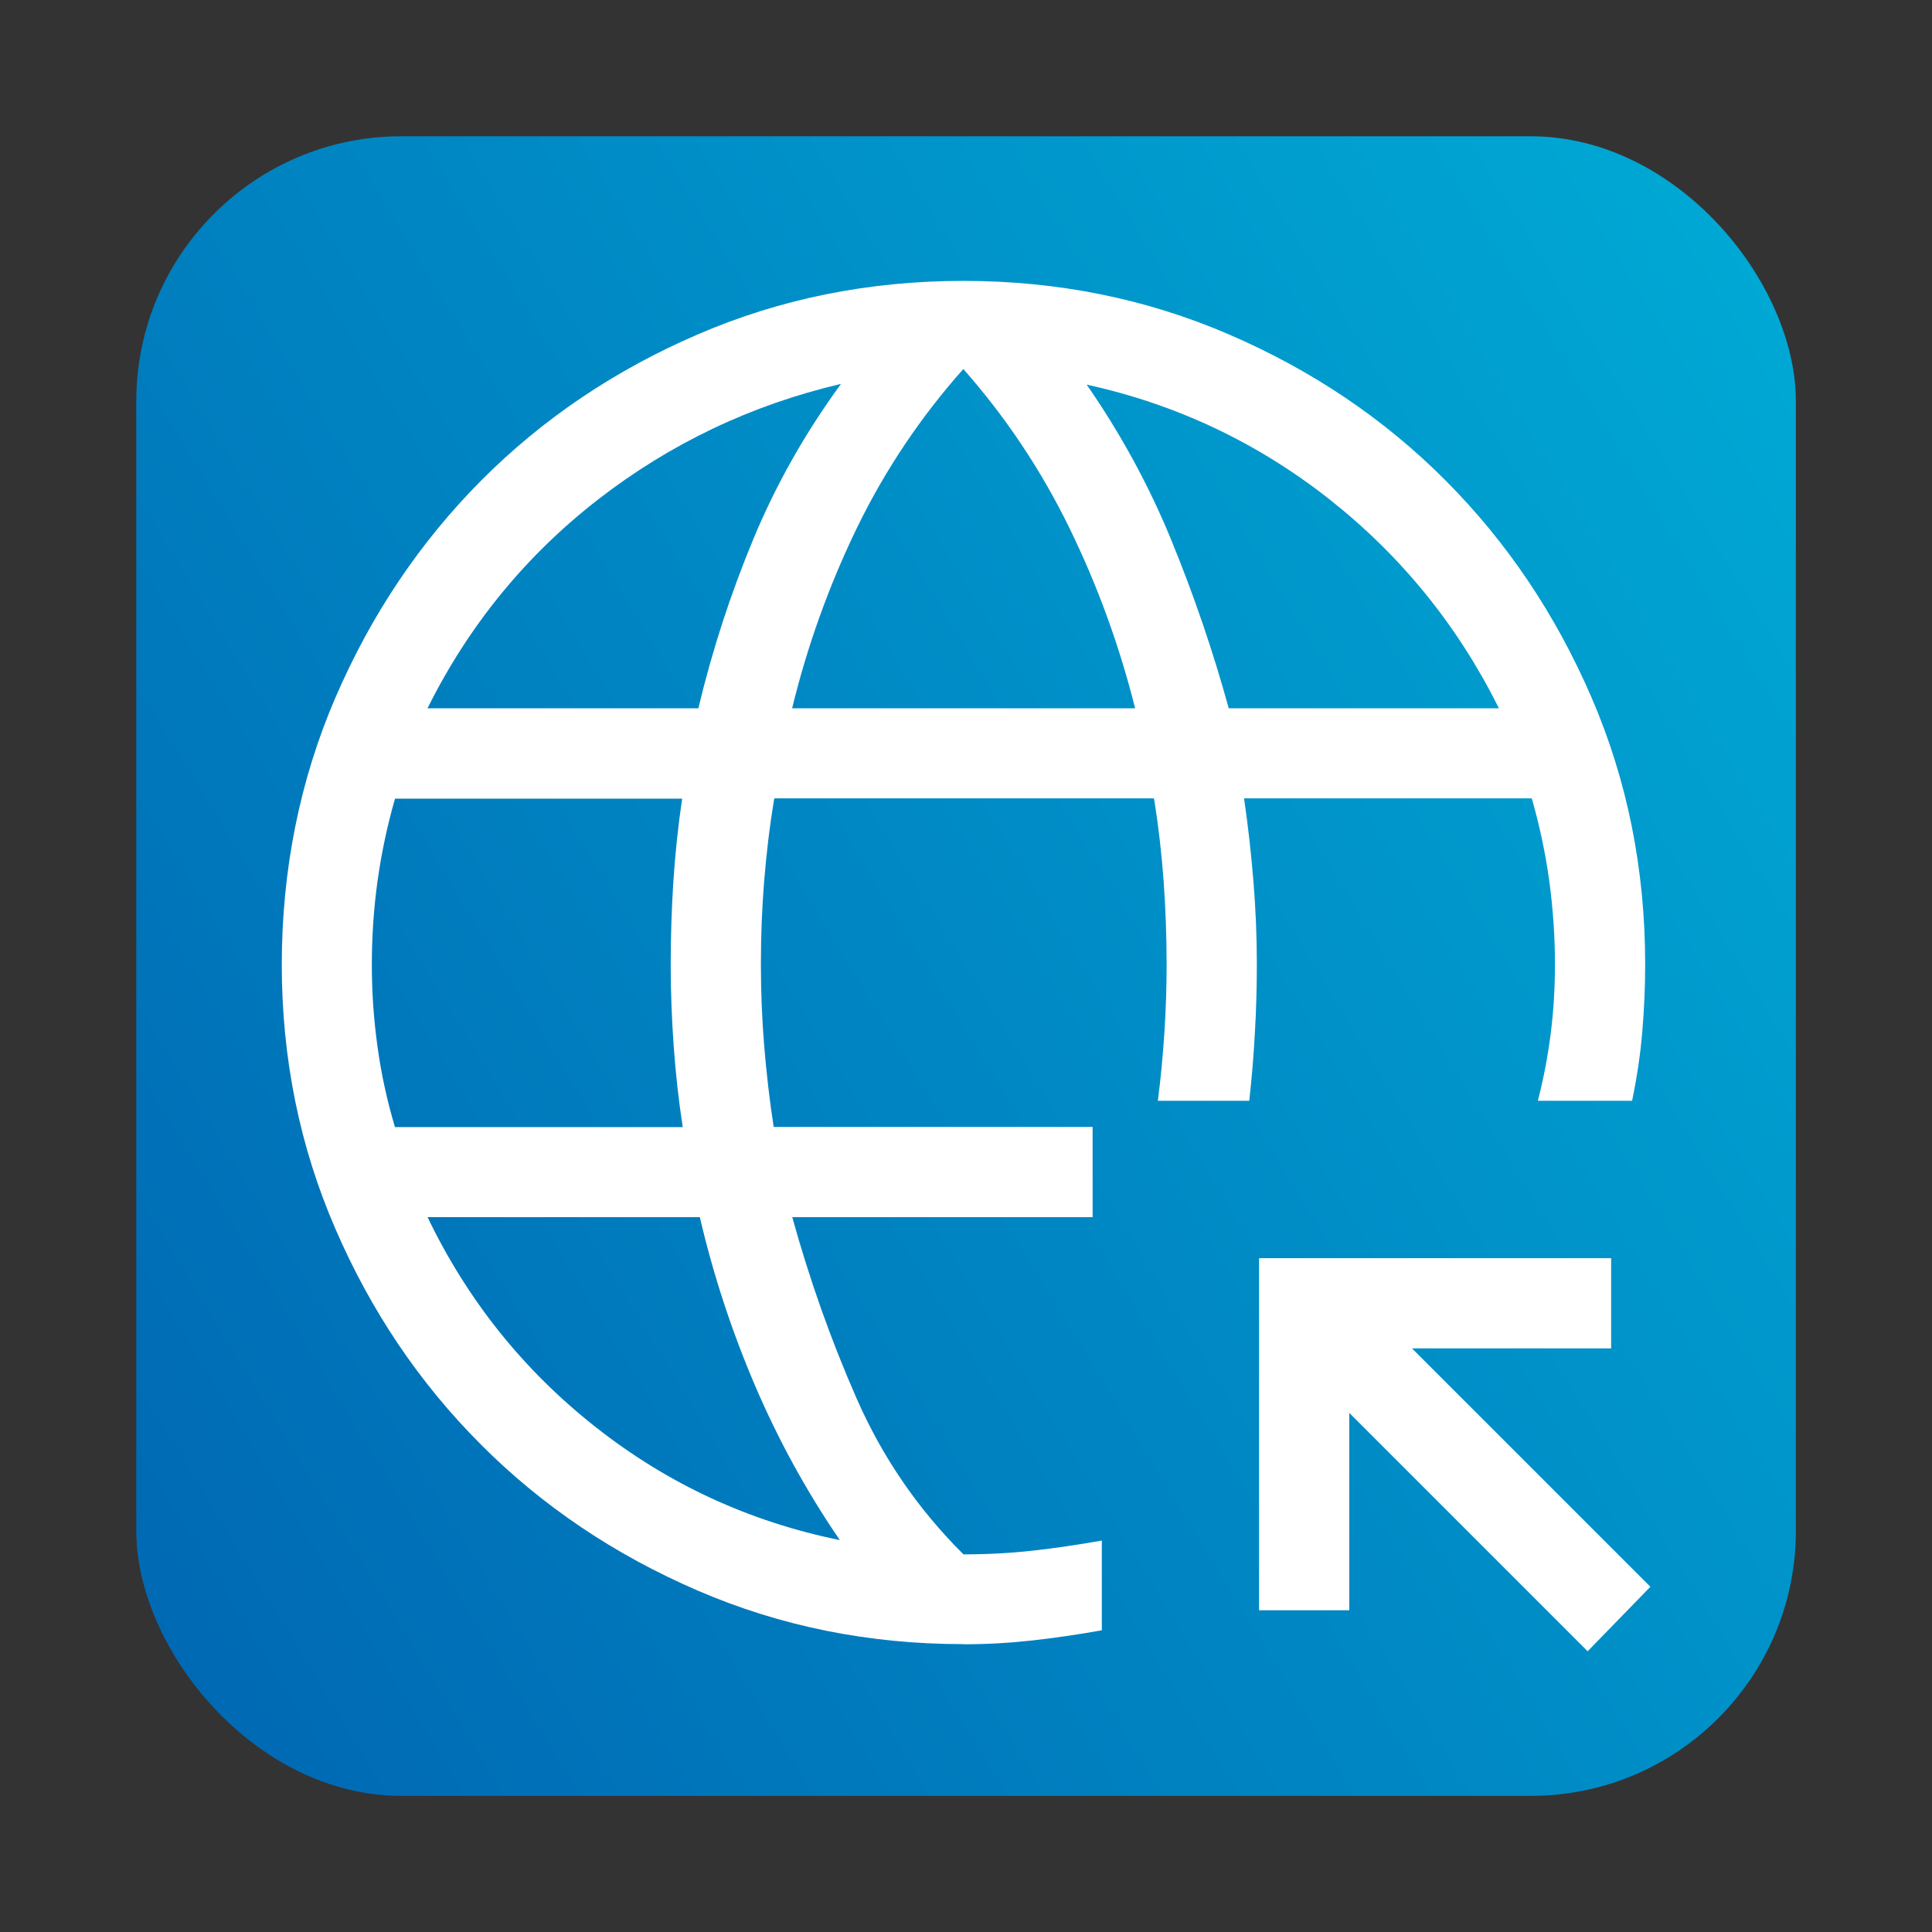 <?xml version="1.0" encoding="UTF-8"?>
<svg id="Warstwa_1" data-name="Warstwa 1" xmlns="http://www.w3.org/2000/svg" xmlns:xlink="http://www.w3.org/1999/xlink" viewBox="0 0 130 130">
  <rect x="0" y="0" width="130" height="130" fill="#333333" stroke="none"/>
  <defs>
    <style>
      .cls-1 {
        fill: #fff;
      }

      .cls-2 {
        fill: url(#Gradient_bez_nazwy_11);
      }
    </style>
    <linearGradient id="Gradient_bez_nazwy_11" data-name="Gradient bez nazwy 11" x1="5.18" y1="101.47" x2="124.82" y2="28.53" gradientUnits="userSpaceOnUse">
      <stop offset="0" stop-color="#0069b4"/>
      <stop offset="1" stop-color="#00a8d4"/>
    </linearGradient>
  </defs>
  <rect class="cls-2" x="9.17" y="9.17" width="111.67" height="111.67" rx="17.83" ry="17.83"/>
  <path class="cls-1" d="M106.83,111.11l-16.04-16.04v13.28h-6.07v-23.69h23.69v6.07h-13.4l16.04,16.04-4.23,4.35ZM64.82,110.63c-6.35,0-12.31-1.2-17.89-3.61-5.58-2.41-10.44-5.68-14.56-9.81-4.13-4.13-7.4-8.97-9.8-14.52-2.41-5.55-3.61-11.48-3.61-17.79s1.2-12.38,3.61-17.96c2.41-5.59,5.68-10.45,9.8-14.6,4.13-4.15,8.98-7.42,14.56-9.83,5.58-2.41,11.54-3.61,17.89-3.61s12.31,1.2,17.89,3.61c5.58,2.41,10.44,5.68,14.57,9.83,4.13,4.15,7.4,9.01,9.81,14.59,2.41,5.58,3.61,11.57,3.61,17.96,0,1.55-.07,3.09-.2,4.6-.13,1.52-.36,3.04-.68,4.58h-6.34c.39-1.52.68-3.05.87-4.57.19-1.52.28-3.06.28-4.62,0-1.85-.13-3.72-.38-5.59-.26-1.87-.65-3.73-1.18-5.57h-19.36c.27,1.85.48,3.71.63,5.56.15,1.85.23,3.7.23,5.56,0,1.55-.04,3.1-.13,4.63-.08,1.53-.21,3.07-.38,4.6h-6.15c.2-1.54.34-3.08.44-4.6.1-1.53.15-3.05.15-4.58,0-1.87-.07-3.73-.2-5.6-.14-1.87-.35-3.72-.65-5.57h-25.55c-.31,1.85-.53,3.71-.68,5.56-.15,1.85-.22,3.71-.22,5.56s.07,3.69.22,5.52c.15,1.83.36,3.65.64,5.47h21.46v6.07h-20.21c1.16,4.19,2.6,8.26,4.33,12.2,1.73,3.94,4.12,7.44,7.19,10.49,1.58,0,3.14-.08,4.66-.25,1.53-.17,3.08-.4,4.65-.68v6.04c-1.57.28-3.13.51-4.65.68-1.53.17-3.08.26-4.66.26ZM26.57,75.84h19.37c-.28-1.82-.48-3.64-.61-5.47-.13-1.83-.2-3.66-.2-5.48s.06-3.73.18-5.59c.12-1.86.32-3.72.59-5.56h-19.32c-.53,1.84-.92,3.7-1.18,5.57-.26,1.87-.38,3.75-.38,5.62s.13,3.68.38,5.49c.25,1.82.64,3.63,1.18,5.43ZM28.77,47.66h18.22c.94-3.93,2.18-7.73,3.71-11.41,1.53-3.68,3.5-7.15,5.89-10.42-6.05,1.42-11.5,4.02-16.36,7.79-4.86,3.78-8.68,8.45-11.46,14.03ZM56.51,103.63c-2.25-3.29-4.15-6.76-5.71-10.41-1.56-3.65-2.8-7.42-3.71-11.32h-18.32c2.69,5.6,6.47,10.32,11.33,14.14,4.86,3.83,10.33,6.35,16.41,7.59ZM53.31,47.66h23.07c-1.06-4.23-2.54-8.28-4.43-12.15-1.89-3.87-4.27-7.44-7.13-10.68-2.88,3.24-5.26,6.79-7.15,10.67-1.88,3.88-3.34,7.93-4.37,12.16ZM82.68,47.66h18.18c-2.78-5.58-6.59-10.27-11.44-14.09-4.85-3.81-10.28-6.37-16.3-7.69,2.28,3.29,4.18,6.77,5.69,10.45,1.51,3.68,2.8,7.45,3.87,11.33Z"/>
</svg>